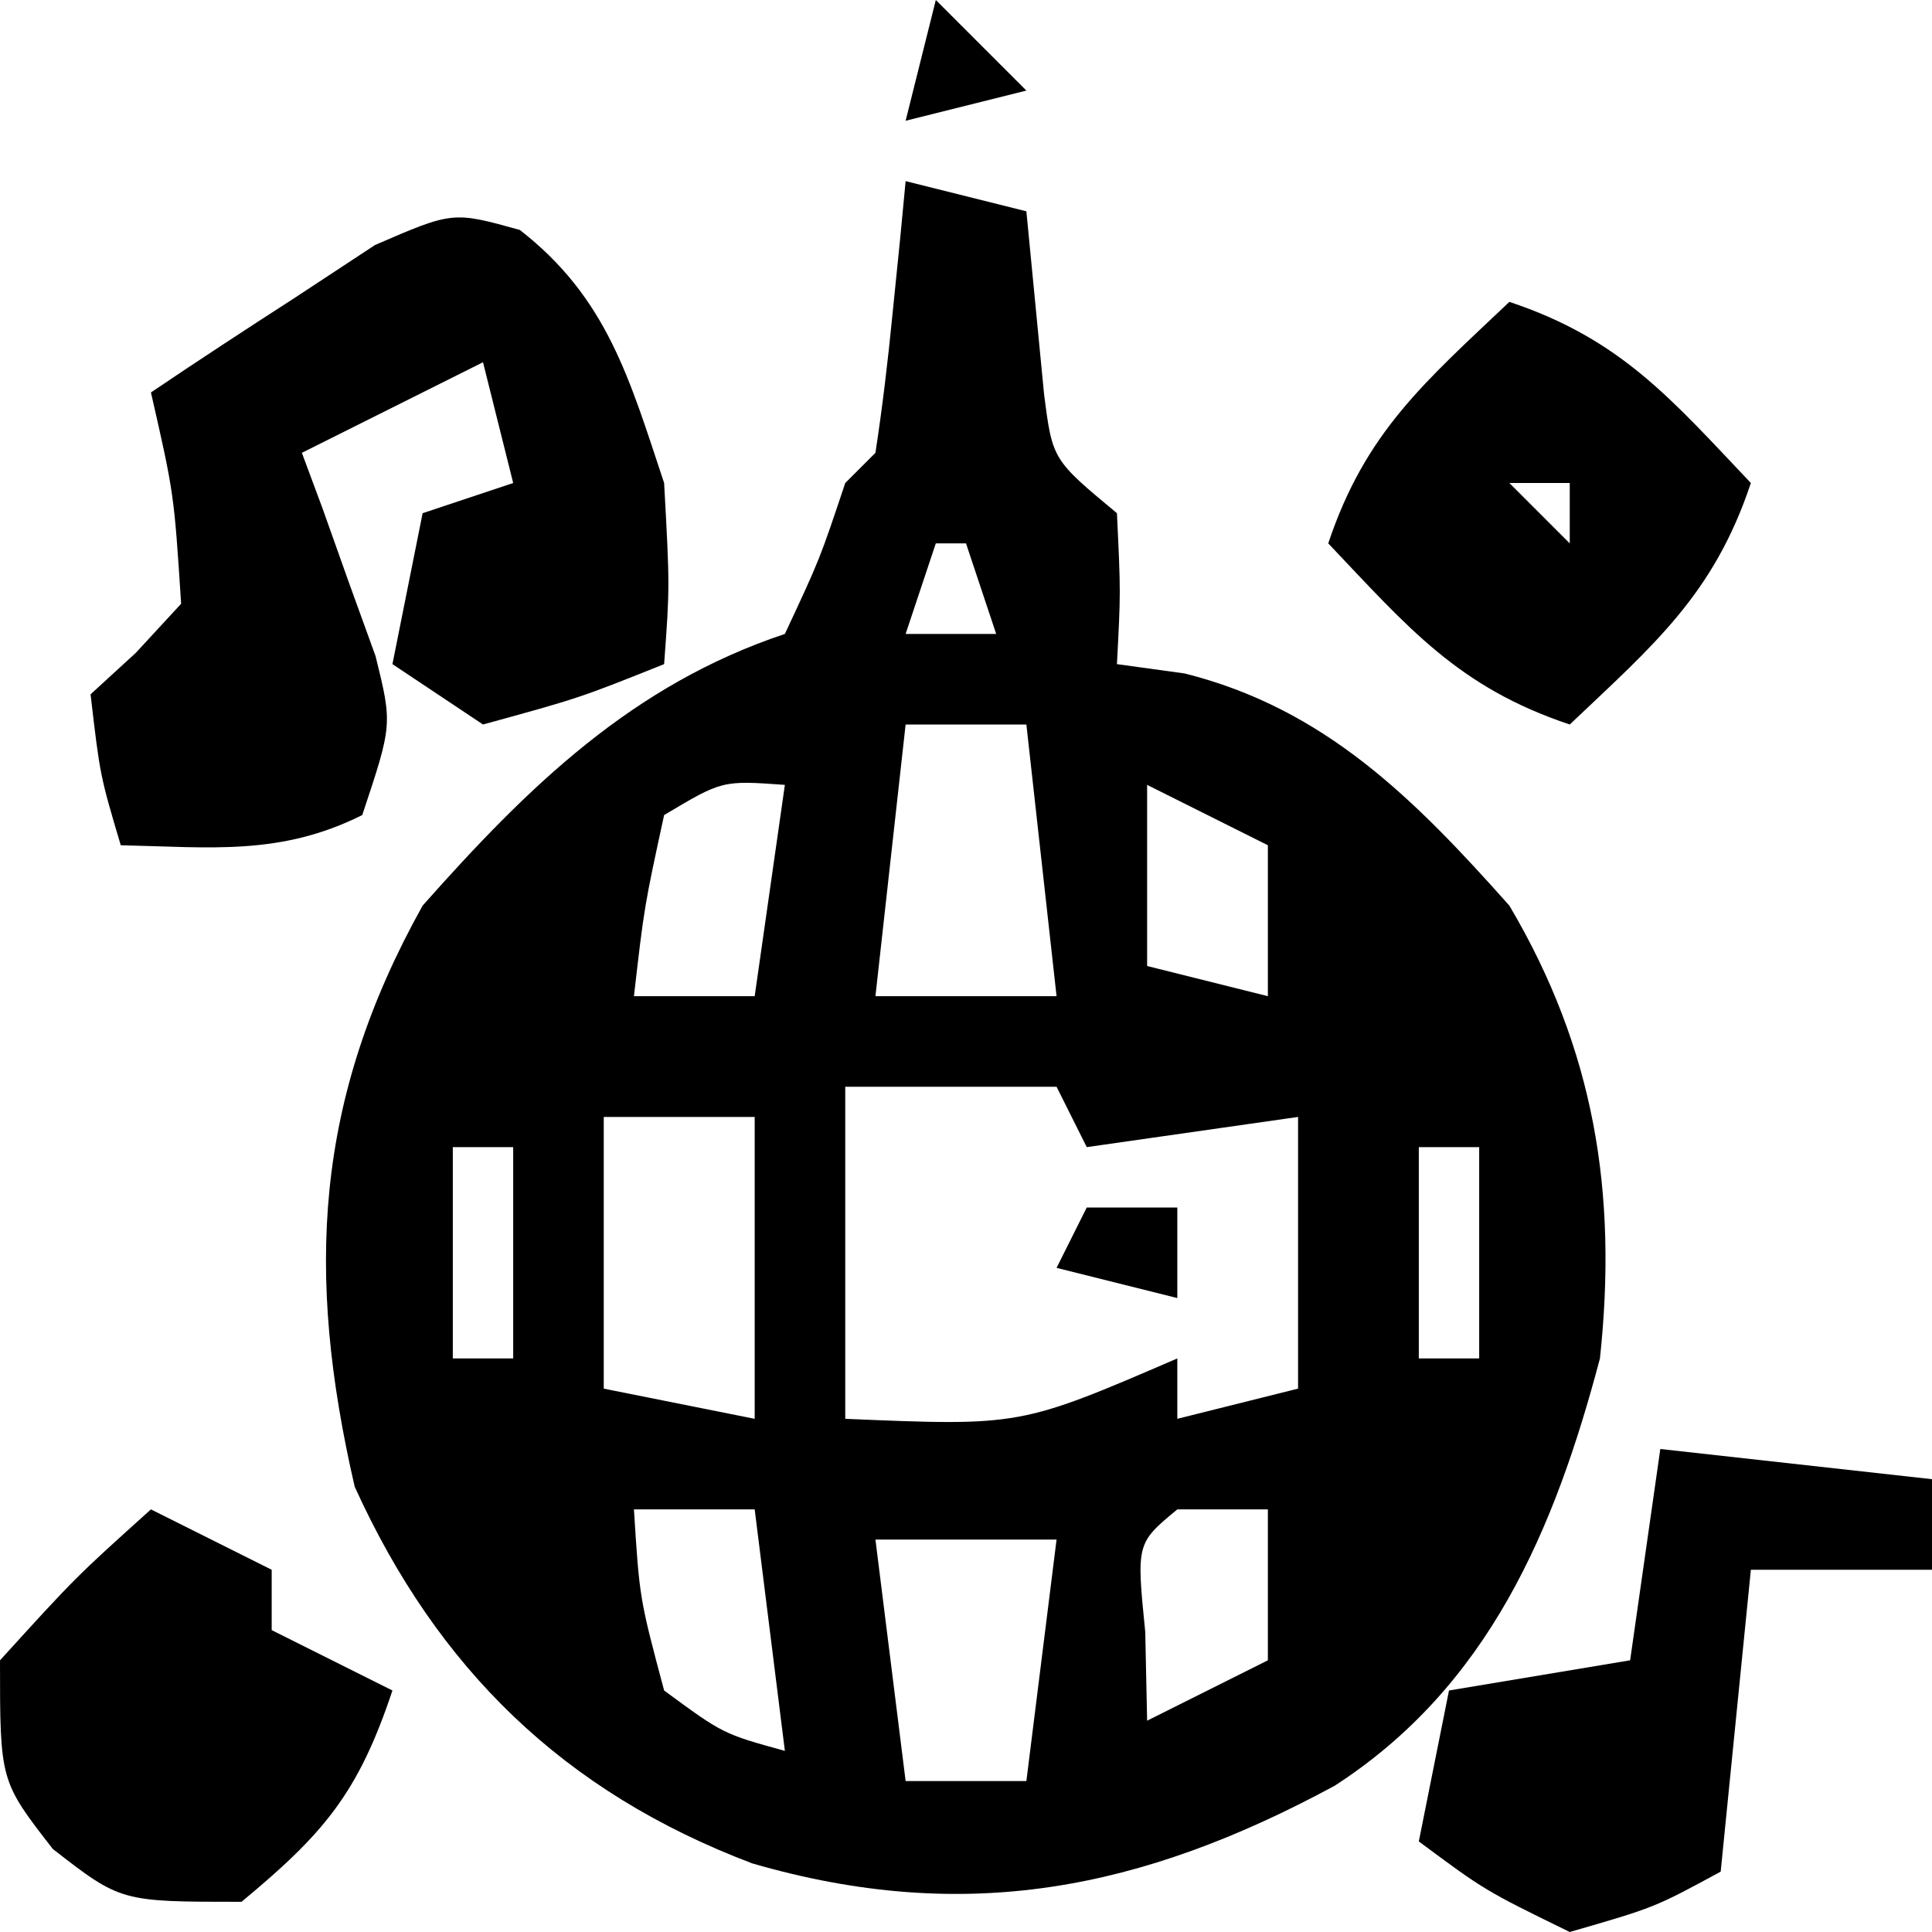 <?xml version="1.0" encoding="UTF-8"?>
<svg version="1.1" xmlns="http://www.w3.org/2000/svg" width="64" height="64">
<path d="M0 0 C1.32 0.33 2.64 0.66 4 1 C4.195 3.018 4.391 5.036 4.586 7.055 C4.864 9.227 4.864 9.227 7 11 C7.125 13.625 7.125 13.625 7 16 C7.74 16.102 8.48 16.204 9.242 16.309 C13.894 17.475 16.862 20.475 20 24 C22.815 28.763 23.589 33.5 23 39 C21.499 44.676 19.312 49.86 14.211 53.156 C7.813 56.614 1.973 57.774 -5.082 55.727 C-11.333 53.359 -15.511 49.275 -18.25 43.25 C-19.879 36.19 -19.595 30.446 -16 24 C-12.495 20.046 -9.051 16.684 -4 15 C-2.845 12.529 -2.845 12.529 -2 10 C-1.67 9.67 -1.34 9.34 -1 9 C-0.768 7.485 -0.588 5.962 -0.438 4.438 C-0.354 3.611 -0.27 2.785 -0.184 1.934 C-0.093 0.976 -0.093 0.976 0 0 Z M1 12 C0.67 12.99 0.34 13.98 0 15 C0.99 15 1.98 15 3 15 C2.67 14.01 2.34 13.02 2 12 C1.67 12 1.34 12 1 12 Z M0 18 C-0.33 20.97 -0.66 23.94 -1 27 C0.98 27 2.96 27 5 27 C4.67 24.03 4.34 21.06 4 18 C2.68 18 1.36 18 0 18 Z M-8 21 C-8.658 24.029 -8.658 24.029 -9 27 C-7.68 27 -6.36 27 -5 27 C-4.67 24.69 -4.34 22.38 -4 20 C-6.075 19.851 -6.075 19.851 -8 21 Z M8 20 C8 21.98 8 23.96 8 26 C9.32 26.33 10.64 26.66 12 27 C12 25.35 12 23.7 12 22 C10.68 21.34 9.36 20.68 8 20 Z M-2 30 C-2 33.63 -2 37.26 -2 41 C3.797 41.244 3.797 41.244 9 39 C9 39.66 9 40.32 9 41 C10.32 40.67 11.64 40.34 13 40 C13 37.03 13 34.06 13 31 C10.69 31.33 8.38 31.66 6 32 C5.67 31.34 5.34 30.68 5 30 C2.69 30 0.38 30 -2 30 Z M-10 31 C-10 33.97 -10 36.94 -10 40 C-7.525 40.495 -7.525 40.495 -5 41 C-5 37.7 -5 34.4 -5 31 C-6.65 31 -8.3 31 -10 31 Z M-15 32 C-15 34.31 -15 36.62 -15 39 C-14.34 39 -13.68 39 -13 39 C-13 36.69 -13 34.38 -13 32 C-13.66 32 -14.32 32 -15 32 Z M17 32 C17 34.31 17 36.62 17 39 C17.66 39 18.32 39 19 39 C19 36.69 19 34.38 19 32 C18.34 32 17.68 32 17 32 Z M16 43 C17 45 17 45 17 45 Z M-9 44 C-8.816 46.941 -8.816 46.941 -8 50 C-6.048 51.436 -6.048 51.436 -4 52 C-4.33 49.36 -4.66 46.72 -5 44 C-6.32 44 -7.64 44 -9 44 Z M9 44 C7.644 45.125 7.644 45.125 7.938 48.062 C7.958 49.032 7.979 50.001 8 51 C9.32 50.34 10.64 49.68 12 49 C12 47.35 12 45.7 12 44 C11.01 44 10.02 44 9 44 Z M-1 45 C-0.67 47.64 -0.34 50.28 0 53 C1.32 53 2.64 53 4 53 C4.33 50.36 4.66 47.72 5 45 C3.02 45 1.04 45 -1 45 Z " fill="#000000" transform="translate(30,6)"/>
<path d="M0 0 C2.904 2.255 3.639 4.957 4.781 8.383 C4.969 11.82 4.969 11.82 4.781 14.383 C1.969 15.508 1.969 15.508 -1.219 16.383 C-2.209 15.723 -3.199 15.063 -4.219 14.383 C-3.889 12.733 -3.559 11.083 -3.219 9.383 C-2.229 9.053 -1.239 8.723 -0.219 8.383 C-0.549 7.063 -0.879 5.743 -1.219 4.383 C-3.199 5.373 -5.179 6.363 -7.219 7.383 C-6.991 7.998 -6.762 8.613 -6.527 9.246 C-6.24 10.054 -5.952 10.863 -5.656 11.695 C-5.366 12.496 -5.076 13.296 -4.777 14.121 C-4.219 16.383 -4.219 16.383 -5.219 19.383 C-7.928 20.737 -10.228 20.448 -13.219 20.383 C-13.906 18.07 -13.906 18.07 -14.219 15.383 C-13.724 14.929 -13.229 14.475 -12.719 14.008 C-12.224 13.472 -11.729 12.935 -11.219 12.383 C-11.454 8.737 -11.454 8.737 -12.219 5.383 C-10.648 4.322 -9.062 3.285 -7.469 2.258 C-6.587 1.678 -5.705 1.098 -4.797 0.5 C-2.219 -0.617 -2.219 -0.617 0 0 Z " fill="#000000" transform="translate(17.219,7.617)"/>
<path d="M0 0 C2.97 0.33 5.94 0.66 9 1 C9 1.99 9 2.98 9 4 C7.02 4 5.04 4 3 4 C2.67 7.3 2.34 10.6 2 14 C-0.188 15.188 -0.188 15.188 -3 16 C-5.812 14.625 -5.812 14.625 -8 13 C-7.67 11.35 -7.34 9.7 -7 8 C-5.02 7.67 -3.04 7.34 -1 7 C-0.67 4.69 -0.34 2.38 0 0 Z " fill="#000000" transform="translate(55,48)"/>
<path d="M0 0 C3.694 1.231 5.351 3.208 8 6 C6.769 9.694 4.792 11.351 2 14 C-1.694 12.769 -3.351 10.792 -6 8 C-4.769 4.306 -2.792 2.649 0 0 Z M0 6 C0.66 6.66 1.32 7.32 2 8 C2 7.34 2 6.68 2 6 C1.34 6 0.68 6 0 6 Z " fill="#000000" transform="translate(50,10)"/>
<path d="M0 0 C1.32 0.66 2.64 1.32 4 2 C4 2.66 4 3.32 4 4 C5.32 4.66 6.64 5.32 8 6 C6.867 9.399 5.735 10.734 3 13 C-1 13 -1 13 -3.25 11.25 C-5 9 -5 9 -5 5 C-2.5 2.25 -2.5 2.25 0 0 Z " fill="#000000" transform="translate(5,50)"/>
<path d="M0 0 C0.99 0.99 1.98 1.98 3 3 C1.68 3.33 0.36 3.66 -1 4 C-0.67 2.68 -0.34 1.36 0 0 Z " fill="#000000" transform="translate(31,0)"/>
<path d="M0 0 C0.99 0 1.98 0 3 0 C3 0.99 3 1.98 3 3 C1.68 2.67 0.36 2.34 -1 2 C-0.67 1.34 -0.34 0.68 0 0 Z " fill="#000000" transform="translate(36,40)"/>
</svg>

